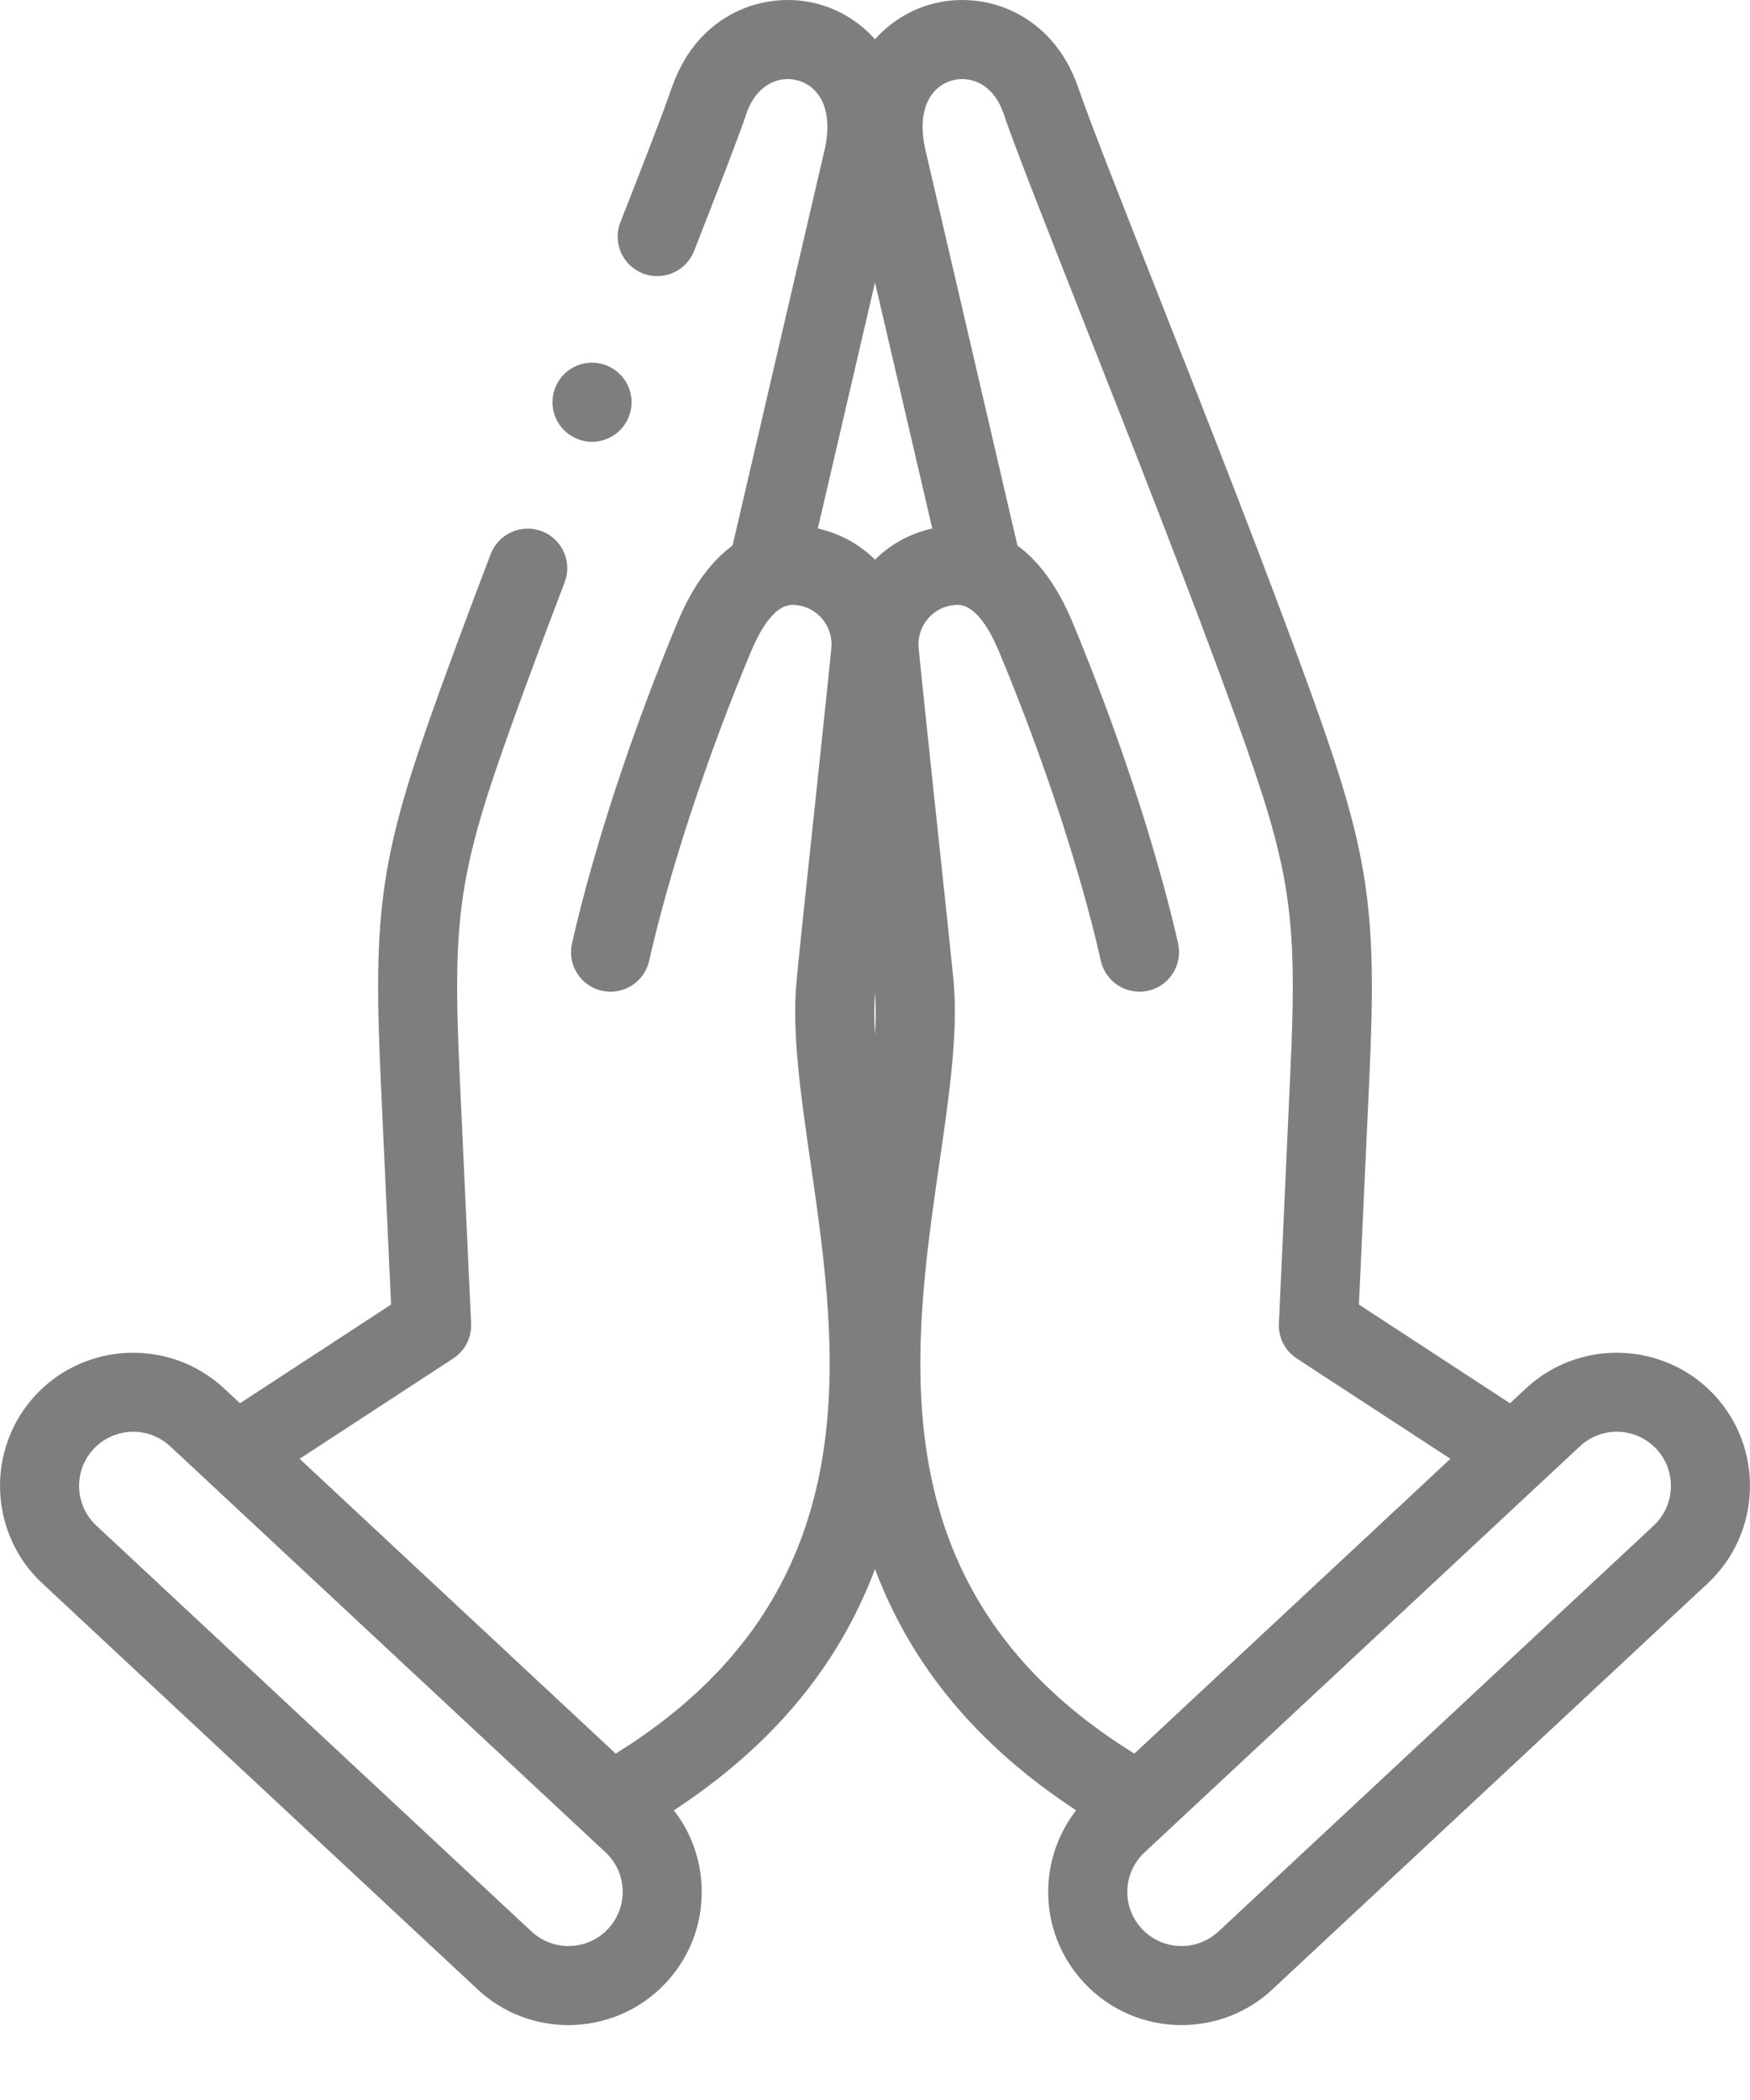 <svg width="15" height="18" viewBox="0 0 15 18" fill="none" xmlns="http://www.w3.org/2000/svg">
<path d="M14.694 11.957C14.264 11.497 13.54 11.472 13.079 11.901L12.943 12.028L11.648 11.182L11.738 9.224C11.804 7.777 11.734 7.314 11.233 5.928C10.845 4.855 10.317 3.514 9.892 2.437C9.588 1.666 9.326 1 9.242 0.75C9.241 0.749 9.241 0.748 9.241 0.747C9.019 0.111 8.437 -0.092 7.977 0.037C7.802 0.086 7.633 0.188 7.5 0.337C7.367 0.188 7.198 0.086 7.023 0.037C6.563 -0.092 5.981 0.111 5.76 0.747C5.759 0.748 5.759 0.749 5.758 0.75C5.691 0.95 5.507 1.423 5.318 1.904C5.249 2.078 5.335 2.275 5.509 2.343C5.684 2.412 5.88 2.326 5.949 2.152C6.17 1.588 6.332 1.171 6.4 0.968C6.489 0.716 6.685 0.646 6.84 0.69C7.002 0.735 7.147 0.912 7.071 1.271L6.279 4.676C6.11 4.8 5.945 5.004 5.808 5.331C5.416 6.273 5.086 7.277 4.903 8.086C4.861 8.269 4.976 8.451 5.158 8.492C5.341 8.533 5.523 8.419 5.564 8.236C5.739 7.463 6.056 6.499 6.434 5.592C6.612 5.167 6.764 5.181 6.822 5.186C7.006 5.203 7.142 5.367 7.126 5.552C7.11 5.727 7.042 6.363 6.977 6.978C6.908 7.625 6.843 8.235 6.827 8.416C6.787 8.86 6.865 9.398 6.948 9.968C7.187 11.62 7.483 13.665 5.277 15.031L2.568 12.504L3.885 11.644C3.986 11.578 4.044 11.464 4.038 11.344L3.939 9.193C3.877 7.832 3.934 7.464 4.405 6.158C4.527 5.82 4.669 5.438 4.84 4.991C4.907 4.816 4.819 4.62 4.644 4.553C4.469 4.487 4.273 4.575 4.206 4.749C4.034 5.2 3.891 5.585 3.767 5.928C3.266 7.314 3.196 7.777 3.262 9.224L3.352 11.182L2.057 12.028L1.921 11.901C1.46 11.472 0.736 11.497 0.306 11.957C-0.123 12.418 -0.098 13.142 0.363 13.572L4.094 17.052C4.314 17.257 4.593 17.358 4.872 17.358C5.178 17.358 5.484 17.236 5.708 16.995C5.916 16.772 6.025 16.482 6.014 16.177C6.006 15.934 5.922 15.705 5.776 15.517C6.618 14.965 7.187 14.282 7.5 13.449C7.813 14.282 8.382 14.965 9.224 15.517C9.078 15.705 8.994 15.934 8.985 16.177C8.975 16.482 9.084 16.772 9.292 16.995C9.516 17.236 9.822 17.358 10.127 17.358C10.407 17.358 10.687 17.257 10.906 17.052L14.637 13.572V13.572C15.098 13.142 15.123 12.418 14.694 11.957V11.957ZM5.212 16.533C5.038 16.72 4.743 16.73 4.556 16.556L0.825 13.076C0.638 12.901 0.628 12.607 0.802 12.42C0.894 12.322 1.018 12.272 1.142 12.272C1.256 12.272 1.369 12.314 1.459 12.397L5.19 15.877C5.28 15.961 5.333 16.076 5.337 16.2C5.341 16.324 5.297 16.442 5.212 16.533V16.533ZM7.01 4.53L7.5 2.421L7.991 4.53C7.801 4.572 7.632 4.666 7.5 4.797C7.368 4.666 7.199 4.572 7.01 4.53ZM7.5 8.504C7.508 8.617 7.508 8.741 7.5 8.873C7.492 8.741 7.492 8.617 7.5 8.504V8.504ZM8.052 9.968C8.135 9.398 8.213 8.859 8.174 8.416C8.157 8.235 8.092 7.625 8.023 6.978C7.958 6.363 7.89 5.727 7.874 5.552C7.858 5.367 7.994 5.203 8.178 5.186C8.236 5.181 8.389 5.167 8.566 5.592C8.944 6.499 9.261 7.463 9.436 8.236C9.477 8.419 9.659 8.533 9.842 8.492C10.024 8.451 10.139 8.269 10.098 8.086C9.914 7.277 9.584 6.273 9.192 5.331C9.055 5.004 8.89 4.8 8.721 4.676L7.929 1.271C7.853 0.912 7.998 0.735 8.16 0.69C8.315 0.646 8.511 0.716 8.6 0.968C8.69 1.236 8.942 1.876 9.261 2.686C9.685 3.759 10.211 5.095 10.595 6.158C11.066 7.463 11.123 7.832 11.06 9.193L10.962 11.344C10.956 11.464 11.014 11.578 11.115 11.644L12.432 12.504L9.723 15.031C7.517 13.665 7.813 11.62 8.052 9.968V9.968ZM14.175 13.076L10.444 16.556C10.257 16.73 9.962 16.72 9.788 16.533C9.703 16.442 9.659 16.324 9.663 16.2C9.668 16.076 9.72 15.961 9.811 15.877L13.542 12.397C13.631 12.314 13.745 12.272 13.858 12.272C13.982 12.272 14.106 12.322 14.198 12.42C14.372 12.607 14.362 12.901 14.175 13.076V13.076Z" fill="#7E7E7E"/>
<path d="M4.941 3.759C4.984 3.778 5.03 3.787 5.074 3.787C5.206 3.787 5.331 3.71 5.386 3.581L5.386 3.581C5.46 3.409 5.38 3.21 5.208 3.136C5.036 3.062 4.836 3.142 4.763 3.314C4.689 3.486 4.769 3.686 4.941 3.759V3.759Z" fill="#7E7E7E"/>
</svg>
